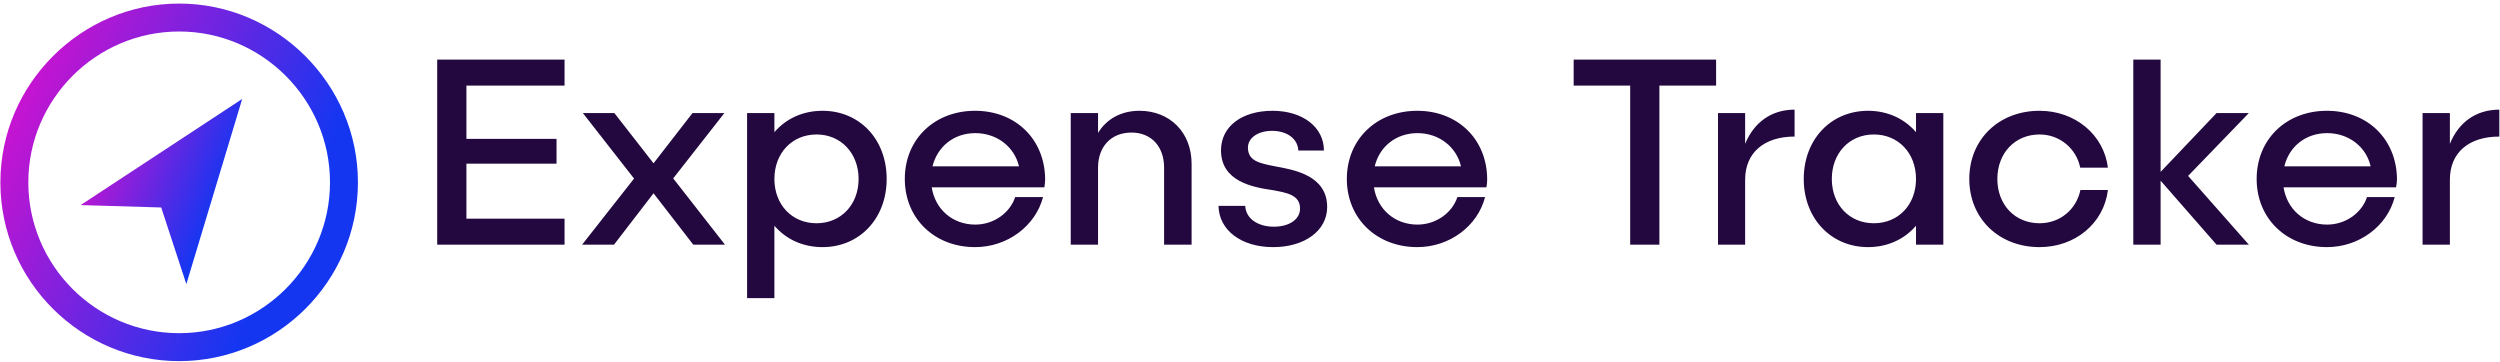 <svg data-v-423bf9ae="" xmlns="http://www.w3.org/2000/svg" viewBox="0 0 629 91" class="iconLeft"><!----><!----><!----><g data-v-423bf9ae="" id="a101850c-0567-4817-8191-27007e4a4c3f" fill="#23073F" transform="matrix(4.804,0,0,4.804,105.1,-5.705)"><path d="M7.69 5.67L7.69 4.31L1.02 4.31L1.02 14L7.69 14L7.69 12.64L2.55 12.64L2.55 9.76L7.27 9.76L7.27 8.46L2.55 8.46L2.55 5.67ZM16.09 14L13.38 10.53L16.06 7.11L14.39 7.11L12.35 9.74L10.30 7.11L8.65 7.11L11.33 10.54L8.61 14L10.28 14L12.35 11.31L14.43 14ZM21.20 6.99C20.16 6.99 19.28 7.41 18.68 8.11L18.68 7.11L17.25 7.11L17.25 16.80L18.68 16.80L18.68 13.01C19.28 13.71 20.16 14.13 21.20 14.13C23.14 14.13 24.56 12.63 24.56 10.56C24.56 8.48 23.14 6.99 21.20 6.99ZM20.89 12.88C19.60 12.88 18.68 11.91 18.68 10.56C18.68 9.21 19.60 8.23 20.89 8.23C22.16 8.23 23.09 9.21 23.09 10.56C23.09 11.91 22.16 12.88 20.89 12.88ZM32.86 10.57C32.84 8.48 31.32 6.99 29.19 6.99C27.06 6.99 25.51 8.48 25.51 10.56C25.51 12.63 27.06 14.13 29.19 14.13C30.88 14.13 32.35 13.03 32.75 11.51L31.29 11.51C31.02 12.33 30.18 12.95 29.20 12.95C28.01 12.95 27.10 12.15 26.92 11.00L32.82 11.00C32.84 10.86 32.86 10.71 32.86 10.57ZM29.20 8.16C30.34 8.16 31.25 8.88 31.49 9.90L26.96 9.90C27.22 8.86 28.08 8.16 29.20 8.16ZM37.80 6.99C36.85 6.99 36.08 7.41 35.63 8.15L35.63 7.11L34.20 7.11L34.20 14L35.63 14L35.63 9.97C35.63 8.86 36.32 8.13 37.38 8.13C38.42 8.13 39.09 8.86 39.09 9.97L39.09 14L40.53 14L40.53 9.77C40.53 8.11 39.38 6.99 37.80 6.99ZM44.77 6.99C43.16 6.99 42.07 7.81 42.07 9.06C42.07 10.68 43.71 10.99 44.74 11.14C45.53 11.28 46.21 11.40 46.21 12.11C46.21 12.68 45.64 13.06 44.84 13.06C43.99 13.06 43.37 12.63 43.34 11.97L41.94 11.97C41.96 13.24 43.13 14.13 44.80 14.13C46.45 14.13 47.63 13.27 47.63 12.03C47.63 10.37 45.89 10.08 44.91 9.90C44.11 9.74 43.48 9.63 43.48 8.92C43.48 8.40 44.02 8.04 44.74 8.04C45.54 8.04 46.09 8.46 46.12 9.07L47.46 9.07C47.46 7.84 46.34 6.99 44.77 6.99ZM56.01 10.57C56 8.48 54.47 6.99 52.35 6.99C50.22 6.99 48.66 8.48 48.66 10.56C48.66 12.63 50.22 14.13 52.35 14.13C54.04 14.13 55.51 13.03 55.90 11.51L54.45 11.51C54.18 12.33 53.34 12.95 52.36 12.95C51.17 12.95 50.26 12.15 50.08 11.00L55.97 11.00C56 10.86 56.01 10.71 56.01 10.57ZM52.36 8.16C53.49 8.16 54.40 8.88 54.64 9.90L50.12 9.90C50.37 8.86 51.24 8.16 52.36 8.16ZM68.00 4.31L60.54 4.31L60.54 5.67L63.50 5.67L63.50 14L65.03 14L65.03 5.67L68.00 5.67ZM69.52 8.72L69.52 7.11L68.10 7.11L68.10 14L69.52 14L69.52 10.60C69.52 9.18 70.52 8.34 72.11 8.34L72.11 6.93C70.90 6.93 69.99 7.59 69.52 8.72ZM78.47 7.11L78.47 8.11C77.87 7.41 76.99 6.99 75.96 6.99C74.02 6.99 72.59 8.48 72.59 10.56C72.59 12.63 74.02 14.13 75.96 14.13C76.99 14.13 77.87 13.71 78.47 13.01L78.47 14L79.90 14L79.90 7.11ZM76.26 12.88C74.98 12.88 74.06 11.91 74.06 10.56C74.06 9.21 74.98 8.23 76.26 8.23C77.55 8.23 78.47 9.21 78.47 10.56C78.47 11.91 77.55 12.88 76.26 12.88ZM88.52 11.14L87.08 11.14C86.87 12.15 86.02 12.88 84.94 12.88C83.65 12.88 82.73 11.91 82.73 10.56C82.73 9.21 83.65 8.23 84.94 8.23C86.00 8.23 86.87 8.97 87.07 9.97L88.52 9.97C88.31 8.25 86.81 6.99 84.94 6.99C82.81 6.99 81.26 8.48 81.26 10.56C81.26 12.63 82.81 14.13 84.94 14.13C86.81 14.13 88.31 12.88 88.52 11.14ZM95.90 7.11L94.21 7.11L91.28 10.19L91.28 4.31L89.85 4.31L89.85 14L91.28 14L91.28 10.65L94.21 14L95.90 14L92.72 10.40ZM103.66 10.57C103.64 8.48 102.12 6.99 99.99 6.99C97.86 6.99 96.31 8.48 96.31 10.56C96.31 12.63 97.86 14.13 99.99 14.13C101.68 14.13 103.15 13.03 103.54 11.51L102.09 11.51C101.82 12.33 100.98 12.95 100.00 12.95C98.81 12.95 97.90 12.15 97.72 11.00L103.61 11.00C103.64 10.86 103.66 10.71 103.66 10.57ZM100.00 8.16C101.14 8.16 102.05 8.88 102.28 9.90L97.76 9.90C98.01 8.86 98.88 8.16 100.00 8.16ZM106.43 8.72L106.43 7.11L105 7.11L105 14L106.43 14L106.43 10.60C106.43 9.18 107.42 8.34 109.02 8.34L109.02 6.93C107.80 6.93 106.89 7.59 106.43 8.72Z"></path></g><defs data-v-423bf9ae=""><linearGradient data-v-423bf9ae="" gradientTransform="rotate(25)" id="b0158bf9-7736-4aed-9e78-0afde50f7cca" x1="0%" y1="0%" x2="100%" y2="0%"><stop data-v-423bf9ae="" offset="0%" style="stop-color: rgb(233, 13, 202); stop-opacity: 1;"></stop><stop data-v-423bf9ae="" offset="100%" style="stop-color: rgb(21, 54, 241); stop-opacity: 1;"></stop></linearGradient></defs><g data-v-423bf9ae="" id="52ff8842-5a4f-48c8-8c83-65d7a5cfeb6d" transform="matrix(1.004,0,0,1.004,-5.023,-4.022)" stroke="none" fill="url(#b0158bf9-7736-4aed-9e78-0afde50f7cca)"><path d="M49.9 4.9C25.3 4.9 5.1 25.1 5.1 49.7c0 24.8 20.2 44.8 44.8 44.8 24.6 0 44.8-20 44.8-44.8 0-24.6-20.2-44.8-44.8-44.8zm0 82.6c-20.9 0-37.8-17-37.8-37.8s17-37.8 37.8-37.8 37.8 17 37.8 37.8-17 37.8-37.8 37.8z"></path><path d="M45.4 56l6.3 19.2 14-46.4-40.5 26.6z"></path></g><!----></svg>